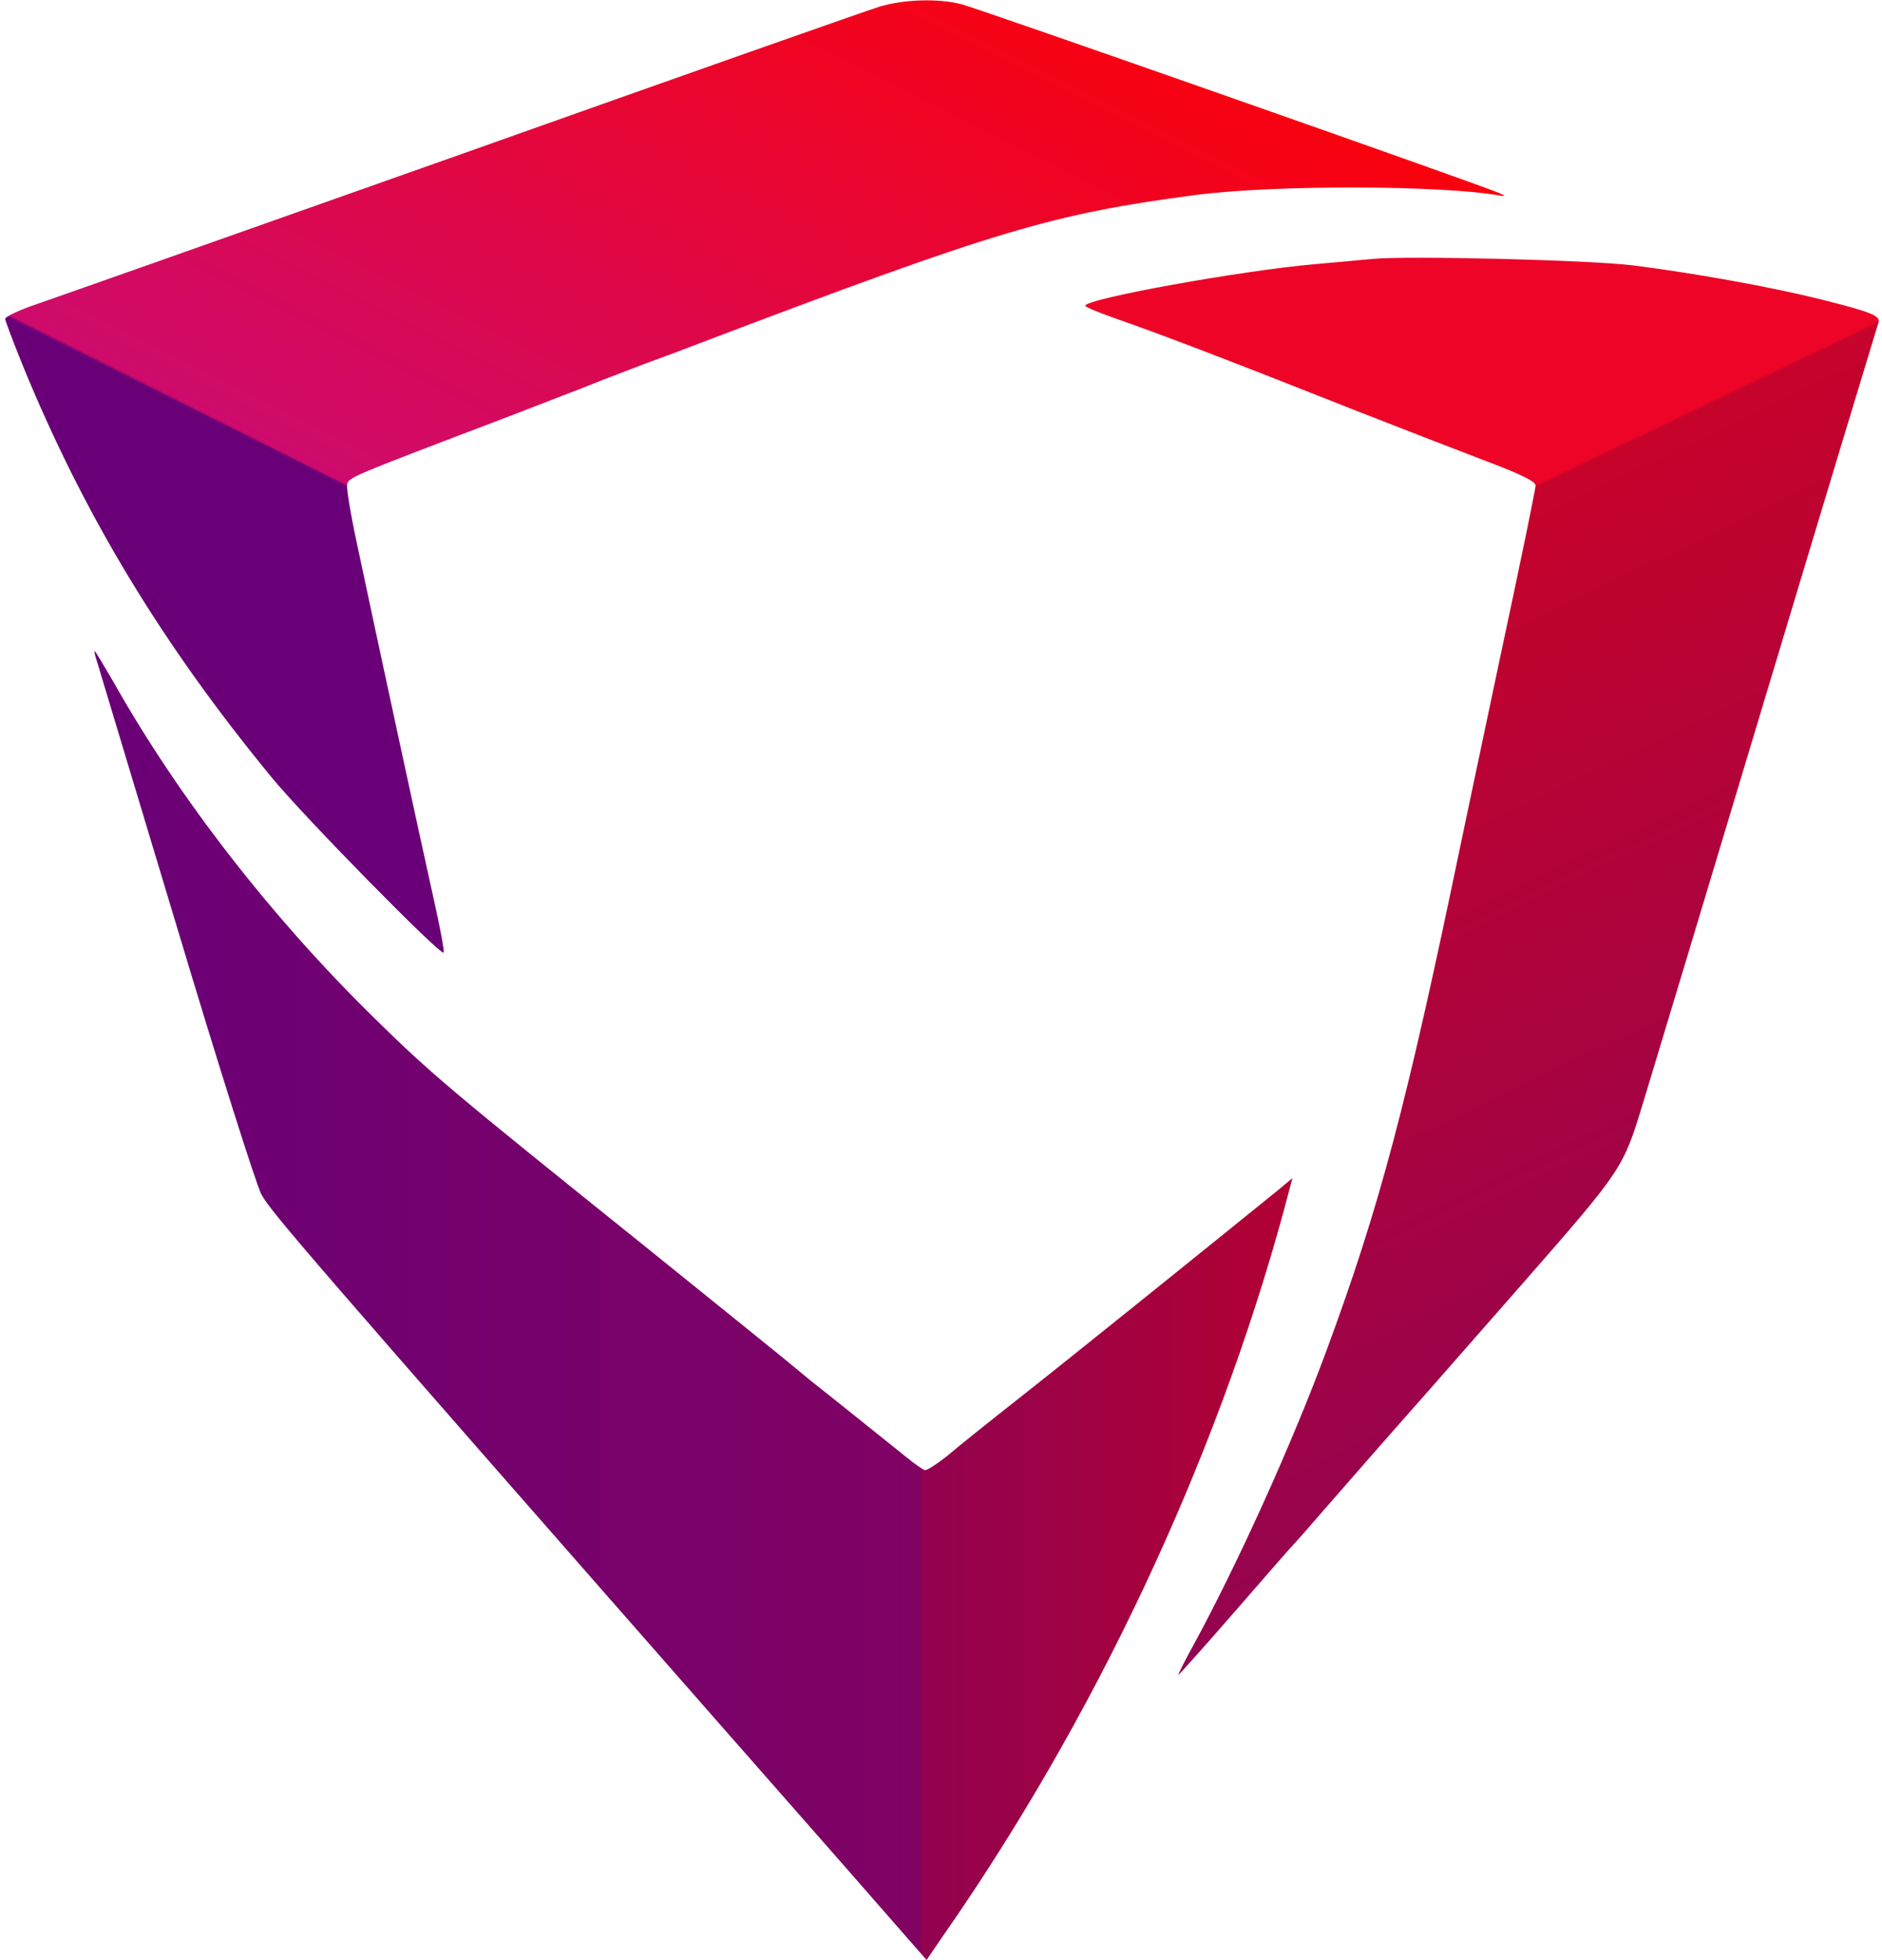 <?xml version="1.0" standalone="no"?>
<!DOCTYPE svg PUBLIC "-//W3C//DTD SVG 20010904//EN"
 "http://www.w3.org/TR/2001/REC-SVG-20010904/DTD/svg10.dtd">
<svg version="1.0" xmlns="http://www.w3.org/2000/svg"
 width="267pt" height="278pt" viewBox="0 0 534 557"
 preserveAspectRatio="xMidYMid meet">
  <defs>
    <linearGradient id="grad1" x1="90%" y1="100%" x2="11%" y2="0%">
      <stop offset="0%" style="stop-color:rgb(255,0,0);stop-opacity:1" />
      <stop offset="64%" style="stop-color:rgb(206,11,108);stop-opacity:1" />
      <stop offset="64.2%" style="stop-color:rgb(106, 0, 119);stop-opacity:1" />
      <stop offset="90%" style="stop-color:rgb(106,0,119);stop-opacity:1" />
      <stop offset="100%" style="stop-color:rgb(111, 1, 114);stop-opacity:1" />
    </linearGradient>
        <linearGradient id="grad2" x1="40%" y1="100%" x2="67%" y2="0%">
      <stop offset="0%" style="stop-color:rgb(238, 4, 38);stop-opacity:1" />
      <stop offset="19%" style="stop-color:rgb(238, 4, 38);stop-opacity:1" />
      <stop offset="19.2%" style="stop-color:rgb(198, 3, 43);stop-opacity:1" />
      <stop offset="100%" style="stop-color:rgb(137, 3, 87);stop-opacity:1" />
    </linearGradient>
    <linearGradient id="grad3" x1="100%" y1="0%" x2="0%" y2="0%">
      <stop offset="0%" style="stop-color:rgb(178, 1, 51);stop-opacity:1" />
      <stop offset="31.0%" style="stop-color:rgb(146, 2, 79);stop-opacity:1" />
      <stop offset="31.2%" style="stop-color:rgb(128, 2, 99);stop-opacity:1" />
      <stop offset="100%" style="stop-color:rgb(106, 0, 119);stop-opacity:1" />
    </linearGradient>
  </defs>
<g transform="translate(0,557) scale(0.1,-0.1)"
fill="url(#grad1)" stroke="none">
<path d="M2495 5551 c-33 -10 -564 -197 -1180 -416 -616 -218 -1162 -411
-1212 -428 -51 -17 -93 -37 -93 -43 0 -6 23 -66 50 -133 175 -427 397 -793
708 -1171 91 -111 479 -506 488 -497 3 2 -9 67 -26 143 -37 165 -178 819 -221
1023 -17 79 -29 152 -27 163 3 21 3 21 453 192 83 32 184 71 225 87 41 17 116
45 165 64 50 18 119 44 155 58 851 323 1005 369 1415 423 222 29 701 28 865
-2 17 -3 13 1 -10 10 -84 34 -1480 524 -1522 534 -66 17 -163 14 -233 -7z"/>
<animate attributeType="CSS" attributeName="opacity" values="0;1;0" dur="3s" repeatCount="indefinite" />
</g>
<g transform="translate(0,557) scale(0.1,-0.1)"
fill="url(#grad2)" stroke="none">
<path d="M3895 4834 c-22 -2 -96 -9 -165 -15 -206 -18 -650 -98 -650 -118 0
-3 37 -19 83 -35 141 -49 325 -120 702 -269 105 -41 259 -101 343 -133 112
-42 152 -62 152 -74 0 -10 -43 -219 -96 -466 -52 -247 -106 -501 -119 -564
-152 -732 -229 -1022 -380 -1430 -99 -268 -255 -611 -379 -838 -25 -45 -43
-82 -41 -82 1 0 74 81 160 180 86 99 162 186 169 193 6 6 43 48 81 92 39 45
171 196 294 335 123 140 249 284 280 319 280 320 280 321 337 508 20 65 177
586 349 1158 172 572 316 1047 319 1056 9 21 -15 31 -166 69 -142 35 -357 74
-533 96 -122 15 -642 28 -740 18z"/>
<animate attributeType="CSS" attributeName="opacity" values="0;1;0" dur="3s" repeatCount="indefinite" />
</g>
<g transform="translate(0,557) scale(0.1,-0.1)"
fill="url(#grad3)" stroke="none">
<path d="M270 3693 c5 -16 106 -352 225 -747 121 -404 228 -741 243 -770 28
-51 119 -157 1312 -1516 157 -179 352 -400 432 -492 l147 -168 43 63 c433 620
776 1347 972 2065 l25 94 -42 -35 c-185 -150 -612 -494 -737 -592 -84 -66
-175 -139 -203 -163 -29 -23 -57 -41 -63 -40 -6 2 -28 17 -50 35 -36 29 -238
191 -274 219 -8 7 -44 36 -80 66 -36 29 -216 175 -400 323 -543 436 -598 482
-759 640 -293 287 -555 624 -741 953 -29 50 -54 92 -56 92 -1 0 1 -12 6 -27z"/>
<animate attributeType="CSS" attributeName="opacity" values="0;1;0" dur="3s" repeatCount="indefinite" />
</g>
</svg>
